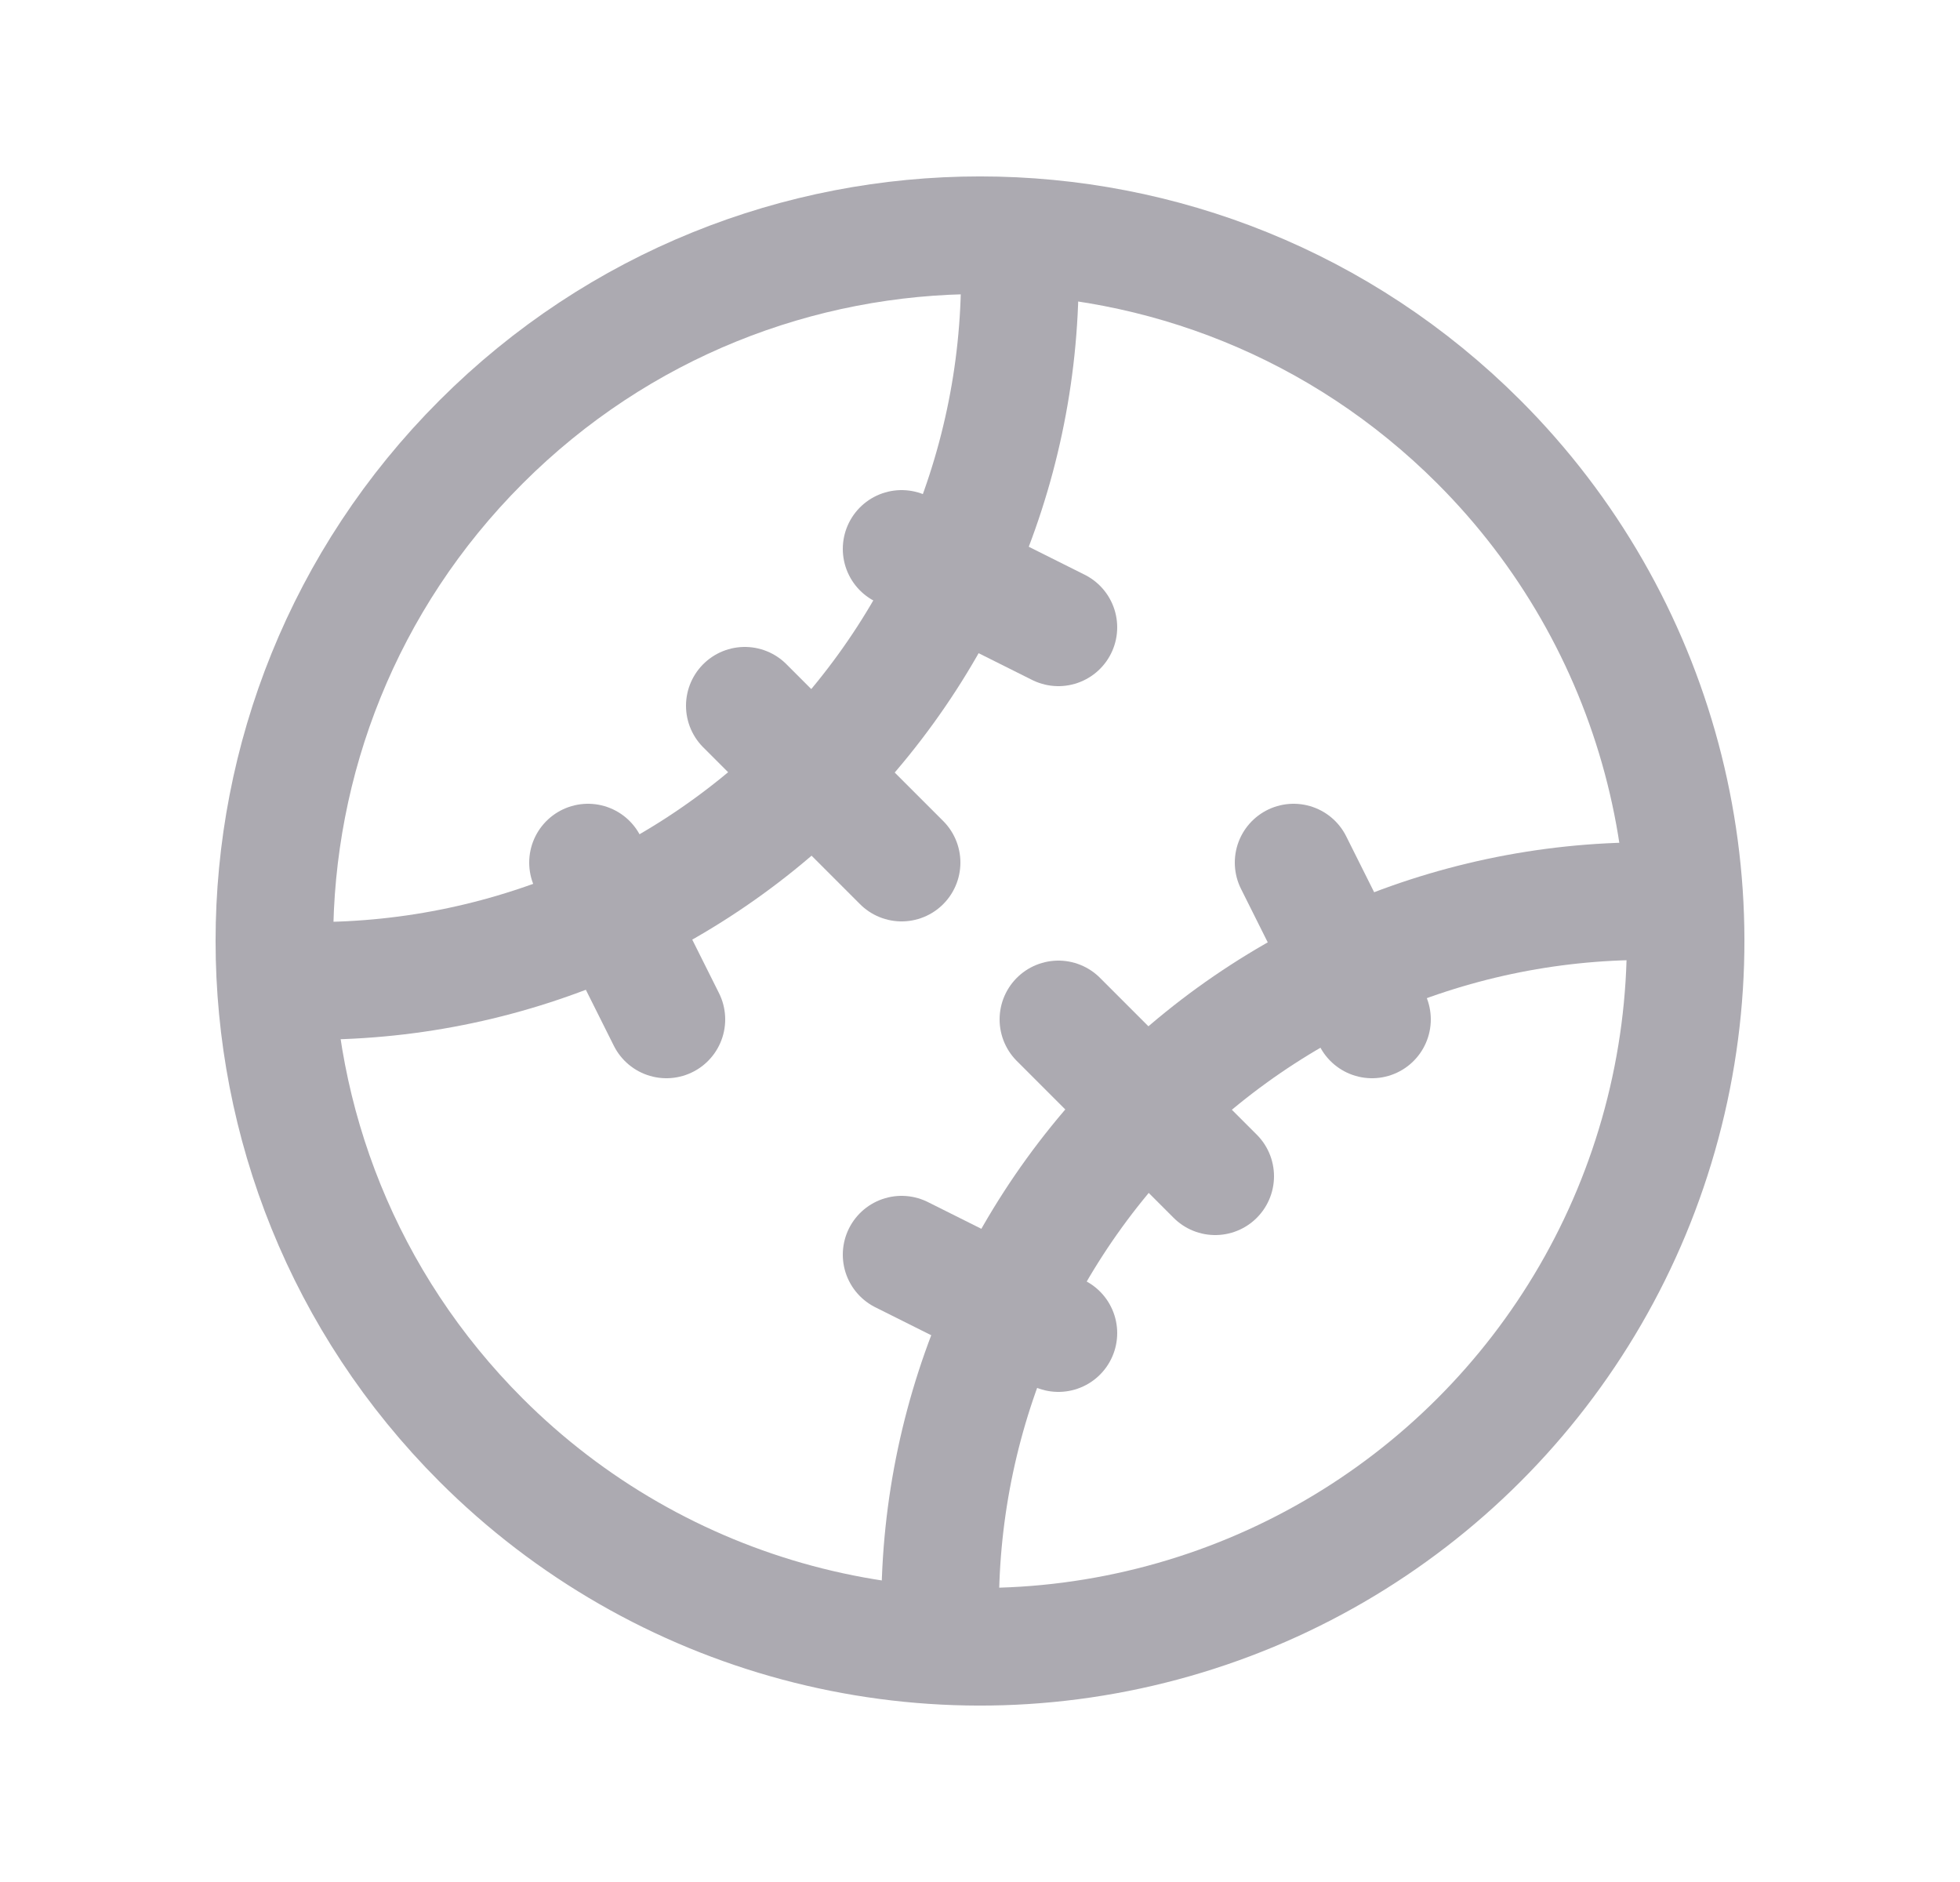 <svg width="25" height="24" viewBox="0 0 25 24" fill="none" xmlns="http://www.w3.org/2000/svg">
<path fill-rule="evenodd" clip-rule="evenodd" d="M6.136 18.364C8.41 20.638 11.724 21.526 14.829 20.693C17.935 19.861 20.361 17.435 21.193 14.329C22.026 11.224 21.138 7.91 18.864 5.636C15.349 2.121 9.651 2.121 6.136 5.636C2.621 9.151 2.621 14.849 6.136 18.364V18.364Z" stroke="#ACAAB1" stroke-width="1.5" stroke-linecap="round" stroke-linejoin="round"/>
<path d="M12.995 3.02C13.134 5.573 12.18 8.064 10.372 9.872C8.564 11.68 6.073 12.634 3.52 12.495" stroke="#ACAAB1" stroke-width="1.5" stroke-linecap="round" stroke-linejoin="round"/>
<path d="M21.48 11.505C18.927 11.366 16.436 12.32 14.628 14.128C12.82 15.936 11.866 18.427 12.005 20.98" stroke="#ACAAB1" stroke-width="1.5" stroke-linecap="round" stroke-linejoin="round"/>
<path d="M9.5 9L11.5 11" stroke="#ACAAB1" stroke-width="1.5" stroke-linecap="round" stroke-linejoin="round"/>
<path d="M13.5 13L15.5 15" stroke="#ACAAB1" stroke-width="1.5" stroke-linecap="round" stroke-linejoin="round"/>
<path d="M11.5 7L13.5 8" stroke="#ACAAB1" stroke-width="1.5" stroke-linecap="round" stroke-linejoin="round"/>
<path d="M7.5 11L8.5 13" stroke="#ACAAB1" stroke-width="1.5" stroke-linecap="round" stroke-linejoin="round"/>
<path d="M16.5 11L17.5 13" stroke="#ACAAB1" stroke-width="1.5" stroke-linecap="round" stroke-linejoin="round"/>
<path d="M11.5 16L13.5 17" stroke="#ACAAB1" stroke-width="1.5" stroke-linecap="round" stroke-linejoin="round"/>
</svg>
